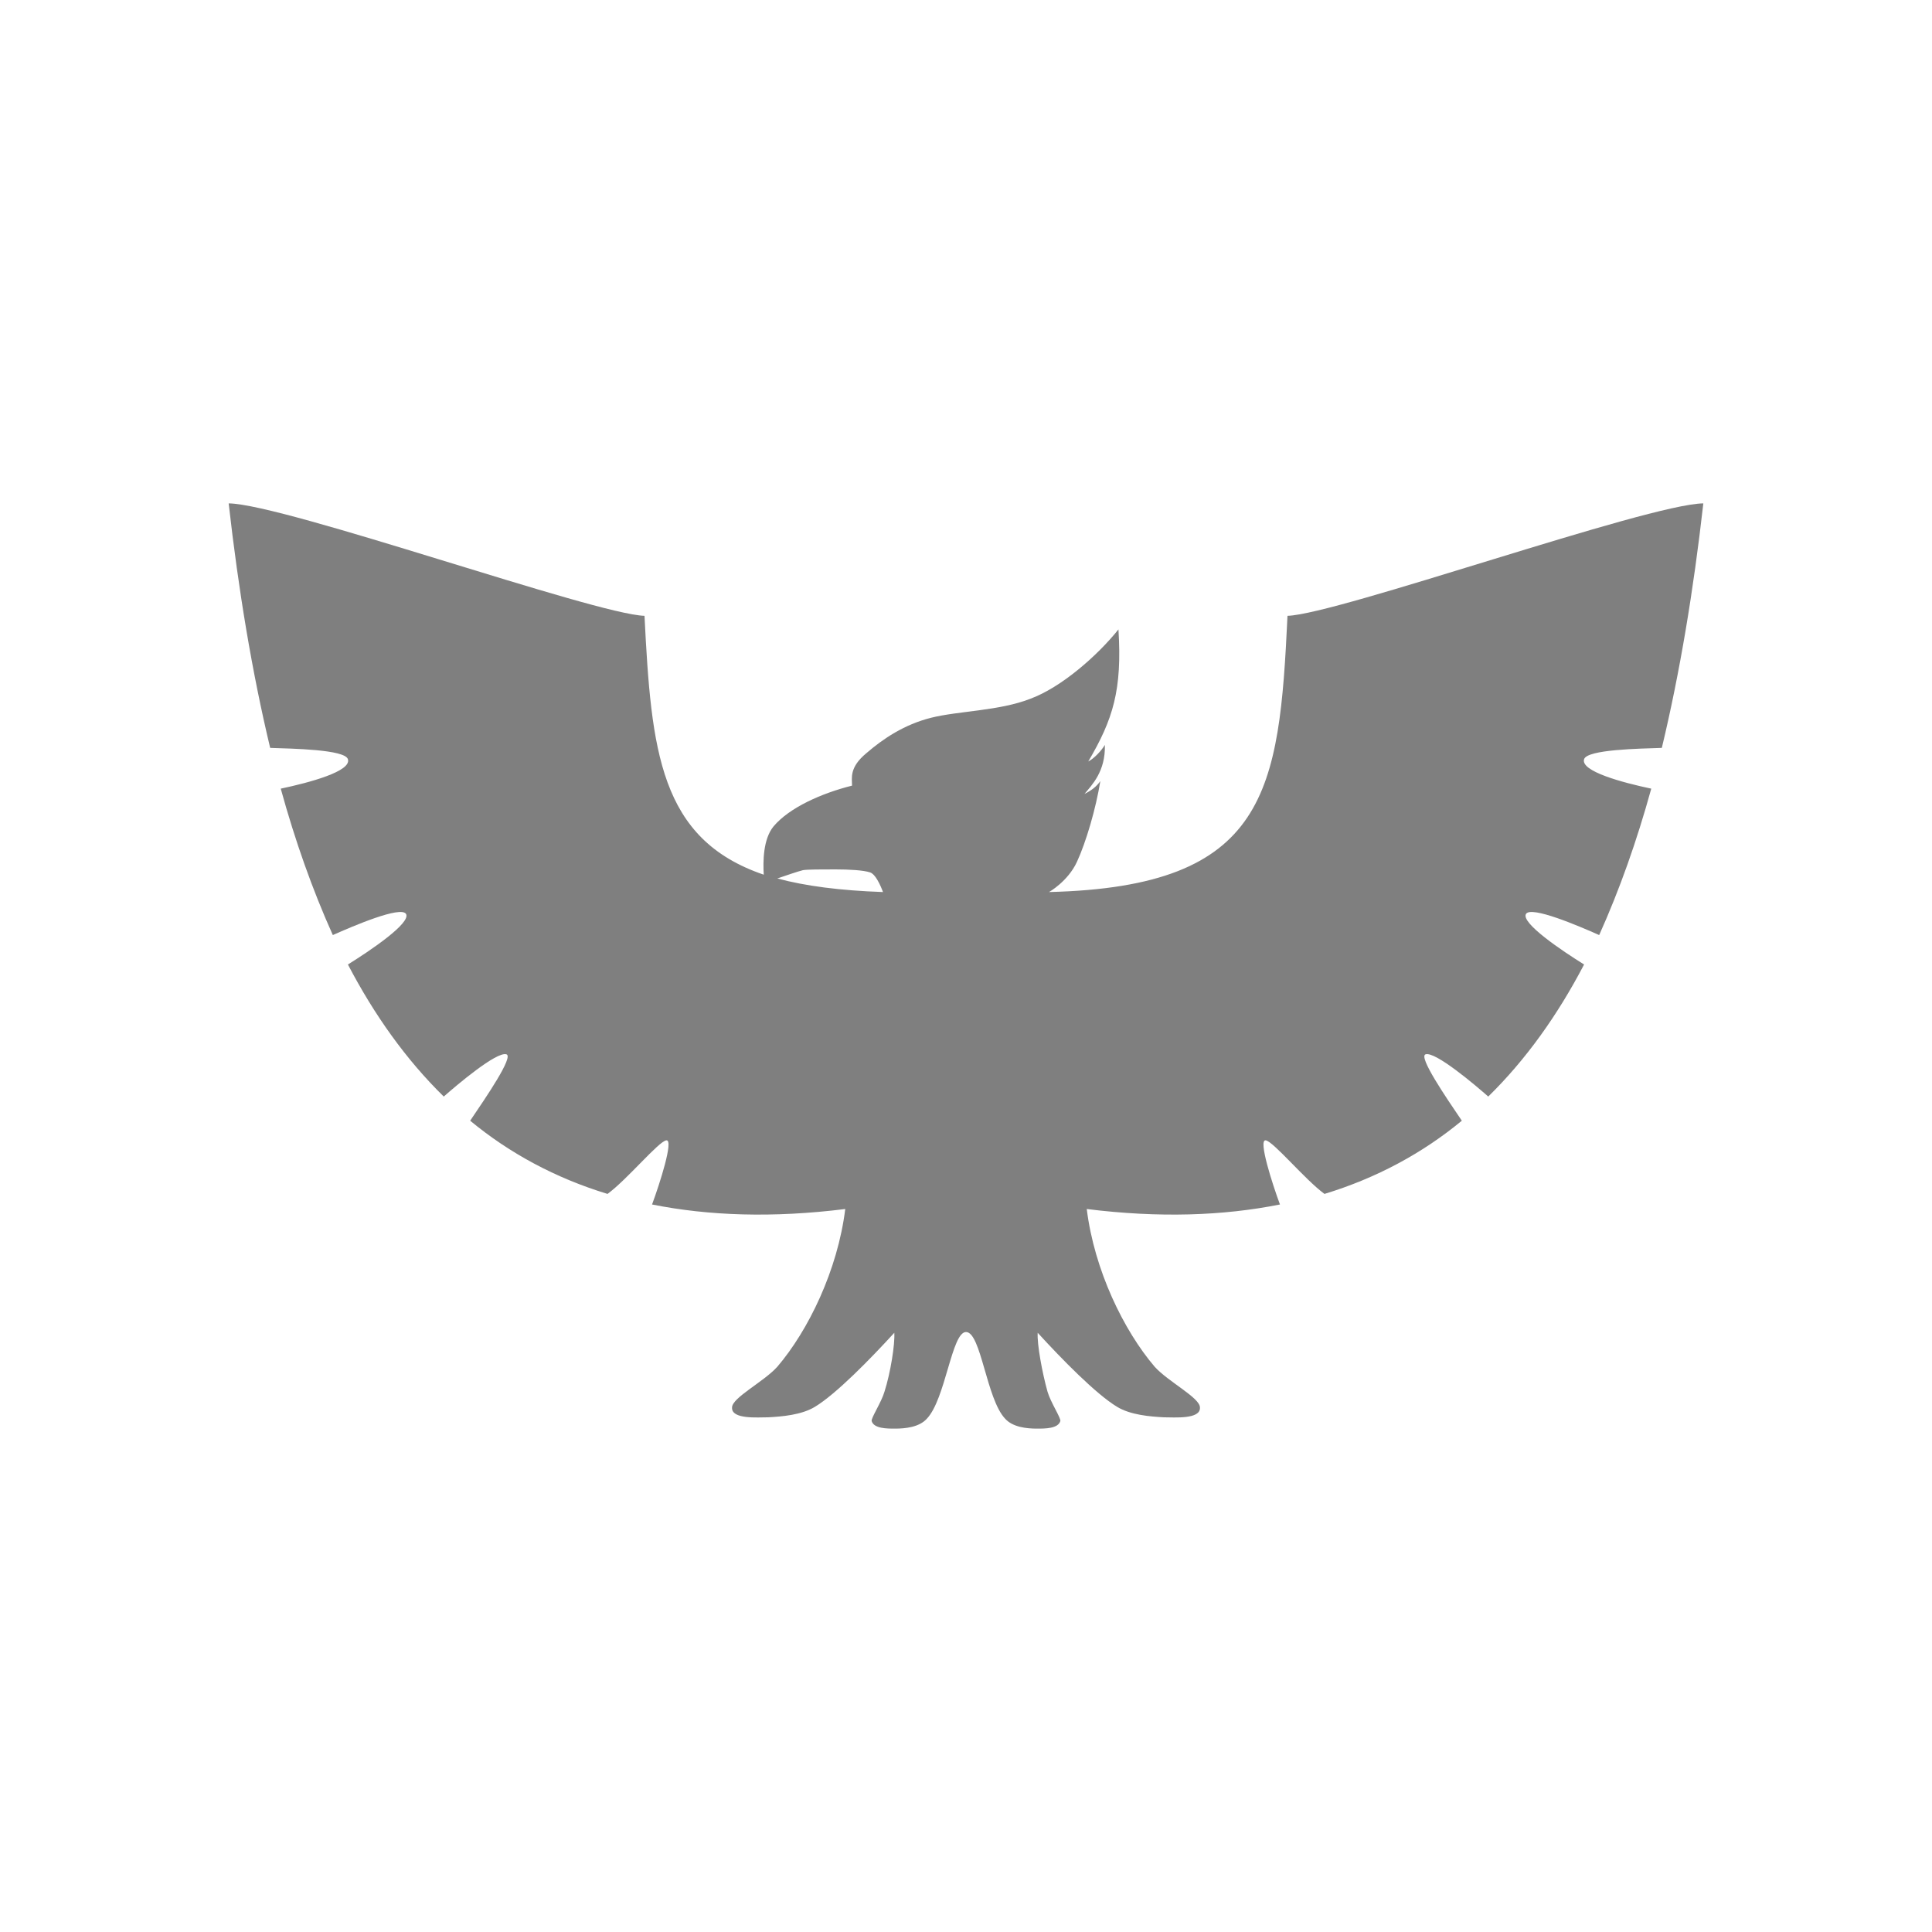 <svg version="1.2" xmlns="http://www.w3.org/2000/svg" viewBox="0 0 256 256" width="256" height="256"><style>.a{opacity:.5}</style><path fill-rule="evenodd" class="a" d="m85.4 81.6c0.9 17.9 2 29.6 15.8 34.3-0.1-1.7-0.1-4.7 1.3-6.4 2.1-2.5 6.4-4.4 10.4-5.4 0-1-0.4-2.4 1.9-4.3 2.2-1.9 5-3.8 8.6-4.7 3.6-0.9 9-0.9 13.1-2.5 4.1-1.5 8.9-5.7 11.7-9.2 0.5 8-0.7 11.9-4 17.5 0.8-0.4 1.8-1.5 2.2-2.2 0.1 3.5-1.7 5.3-2.7 6.5 1-0.5 1.6-1 2.1-1.7-0.6 3.7-1.9 8.1-3.1 10.7-1.2 2.6-3.7 4-3.7 4 29-0.7 30.5-13.4 31.6-36.6 6.6-0.2 47.7-14.8 55.1-14.9-1.3 11.5-3.1 22.4-5.5 32.4-2.9 0.1-9.9 0.2-10.3 1.5-0.5 1.6 5.1 3.1 8.9 3.9-1.9 6.9-4.2 13.4-6.9 19.4-2.7-1.2-9-3.9-9.7-2.8-0.7 1.2 4.8 4.9 7.7 6.7-3.5 6.7-7.7 12.6-12.7 17.5-1.7-1.5-7-6-8.3-5.6-1 0.3 2.7 5.7 4.8 8.8-5.2 4.3-11.3 7.6-18.2 9.7-2.6-1.9-6.8-7-7.8-7.1-1-0.1 0.9 5.8 1.9 8.5-7.5 1.5-16 1.8-25.6 0.6 1 8.1 4.9 16.1 9 20.9 1.8 2 6 4.1 6 5.4 0.1 1.6-3.4 1.3-4.8 1.3-1.8-0.1-4.4-0.3-6.2-1.4-2.8-1.7-7.3-6.3-10.5-9.8-0.1 1.5 0.6 5.3 1.3 7.8 0.4 1.4 1.8 3.5 1.7 3.9-0.3 1-2 1-3.1 1-1.4 0-3.2-0.2-4.2-1.3-2.5-2.6-3.2-11.5-5.2-11.5-1.9 0-2.7 8.9-5.2 11.5-1 1.1-2.8 1.3-4.2 1.3-1.1 0-2.8 0-3.1-1-0.1-0.4 1.3-2.5 1.7-3.9 0.8-2.5 1.4-6.3 1.3-7.8-3.2 3.5-7.7 8.1-10.5 9.8-1.8 1.1-4.4 1.3-6.2 1.4-1.4 0-4.9 0.3-4.8-1.3 0-1.3 4.2-3.4 6-5.4 4.1-4.8 8-12.8 9-20.9-9.6 1.2-18.1 0.9-25.6-0.6 1-2.7 2.9-8.6 1.9-8.5-1 0.1-5.2 5.2-7.8 7.1-6.9-2.1-13-5.4-18.2-9.7 2.1-3.1 5.8-8.5 4.8-8.8-1.3-0.4-6.6 4.1-8.3 5.6-5-4.9-9.2-10.8-12.7-17.5 2.9-1.8 8.4-5.5 7.7-6.7-0.7-1.1-7 1.6-9.7 2.8-2.7-6-5-12.5-6.9-19.4 3.8-0.8 9.4-2.3 8.9-3.9-0.4-1.3-7.4-1.4-10.3-1.5-2.4-10-4.2-20.9-5.5-32.4 7.4 0.1 48.5 14.7 55.1 14.9zm21 33.7c-0.8 0.2-2.2 0.7-3.4 1.1 3.7 1 8.3 1.6 14 1.8 0 0-0.8-2.3-1.7-2.6-0.9-0.3-2.8-0.4-4.6-0.4-1.9 0-3.7 0-4.3 0.1z"/></svg>